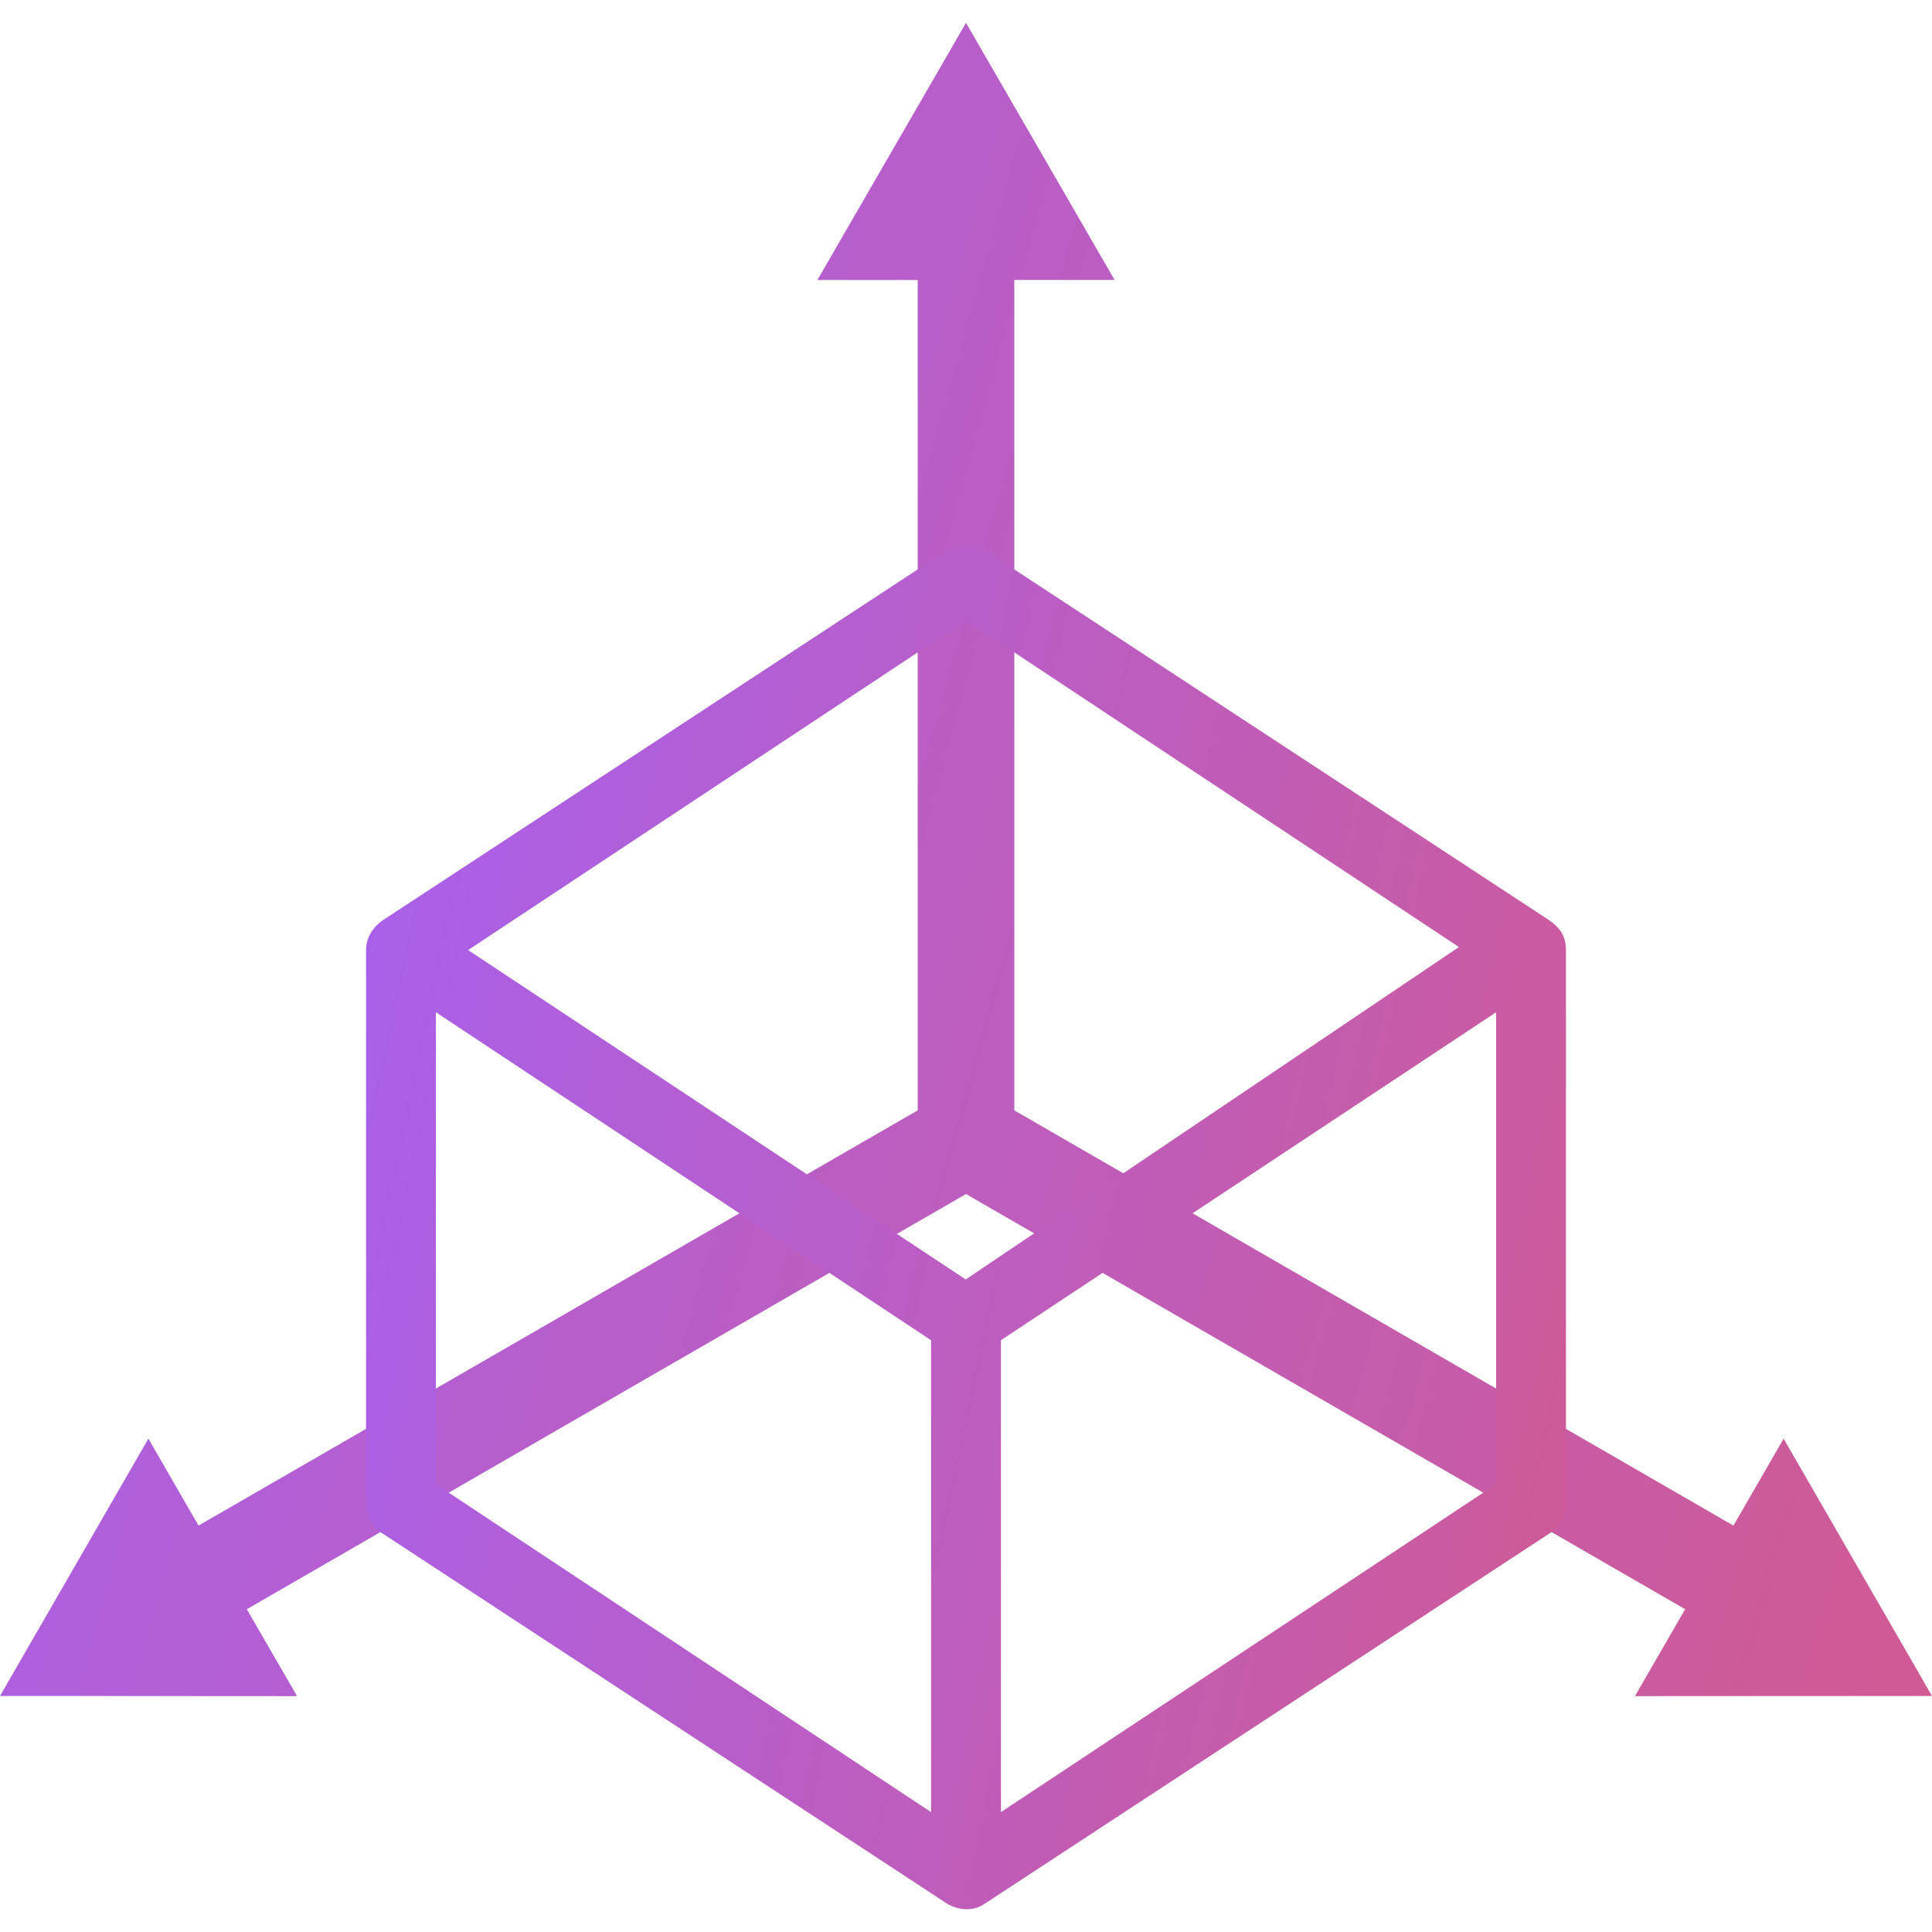 <svg xmlns="http://www.w3.org/2000/svg" width="70" height="70" fill="none"><g clip-path="url(#a)" fill-rule="evenodd" clip-rule="evenodd"><path d="m35 .826-.504.875-4.881 8.444h3.635V40.23L7.194 55.274l-1.818-3.149L0 61.448h1.009l9.754.006-1.82-3.149L35 43.262l26.056 15.043-1.819 3.149L70 61.448l-.504-.875-4.872-8.448-1.818 3.15L36.75 40.23V10.144h3.635L35 .826Z" fill="url(#b)"/><path d="M34.34 19.916 13.87 33.342c-.472.34-.599.728-.607 1.081v20.062c0 .441.23.851.607 1.082L34.34 68.99c.493.27.995.224 1.328-.007l20.463-13.417a1.266 1.266 0 0 0 .607-1.082V34.423c-.005-.535-.231-.817-.627-1.095L35.66 19.916c-.488-.277-.87-.145-1.32 0Zm.66 2.562 17.86 11.835-17.87 12.044-18.029-11.934 18.04-11.945ZM15.792 36.676 33.735 48.56v17.097L15.794 53.774l-.002-17.098Zm38.416 0v17.097L36.266 65.656V48.558l17.942-11.882Z" fill="url(#c)"/></g><defs><linearGradient id="b" x1="99.75" y1="2.847" x2="-3.123" y2="-25.888" gradientUnits="userSpaceOnUse"><stop stop-color="#D65986"/><stop offset="1" stop-color="#A261F9"/></linearGradient><linearGradient id="c" x1="75.216" y1="21.401" x2="9.321" y2="7.377" gradientUnits="userSpaceOnUse"><stop stop-color="#D65986"/><stop offset="1" stop-color="#A261F9"/></linearGradient><clipPath id="a"><path fill="#fff" d="M0 0h70v70H0z"/></clipPath></defs></svg>